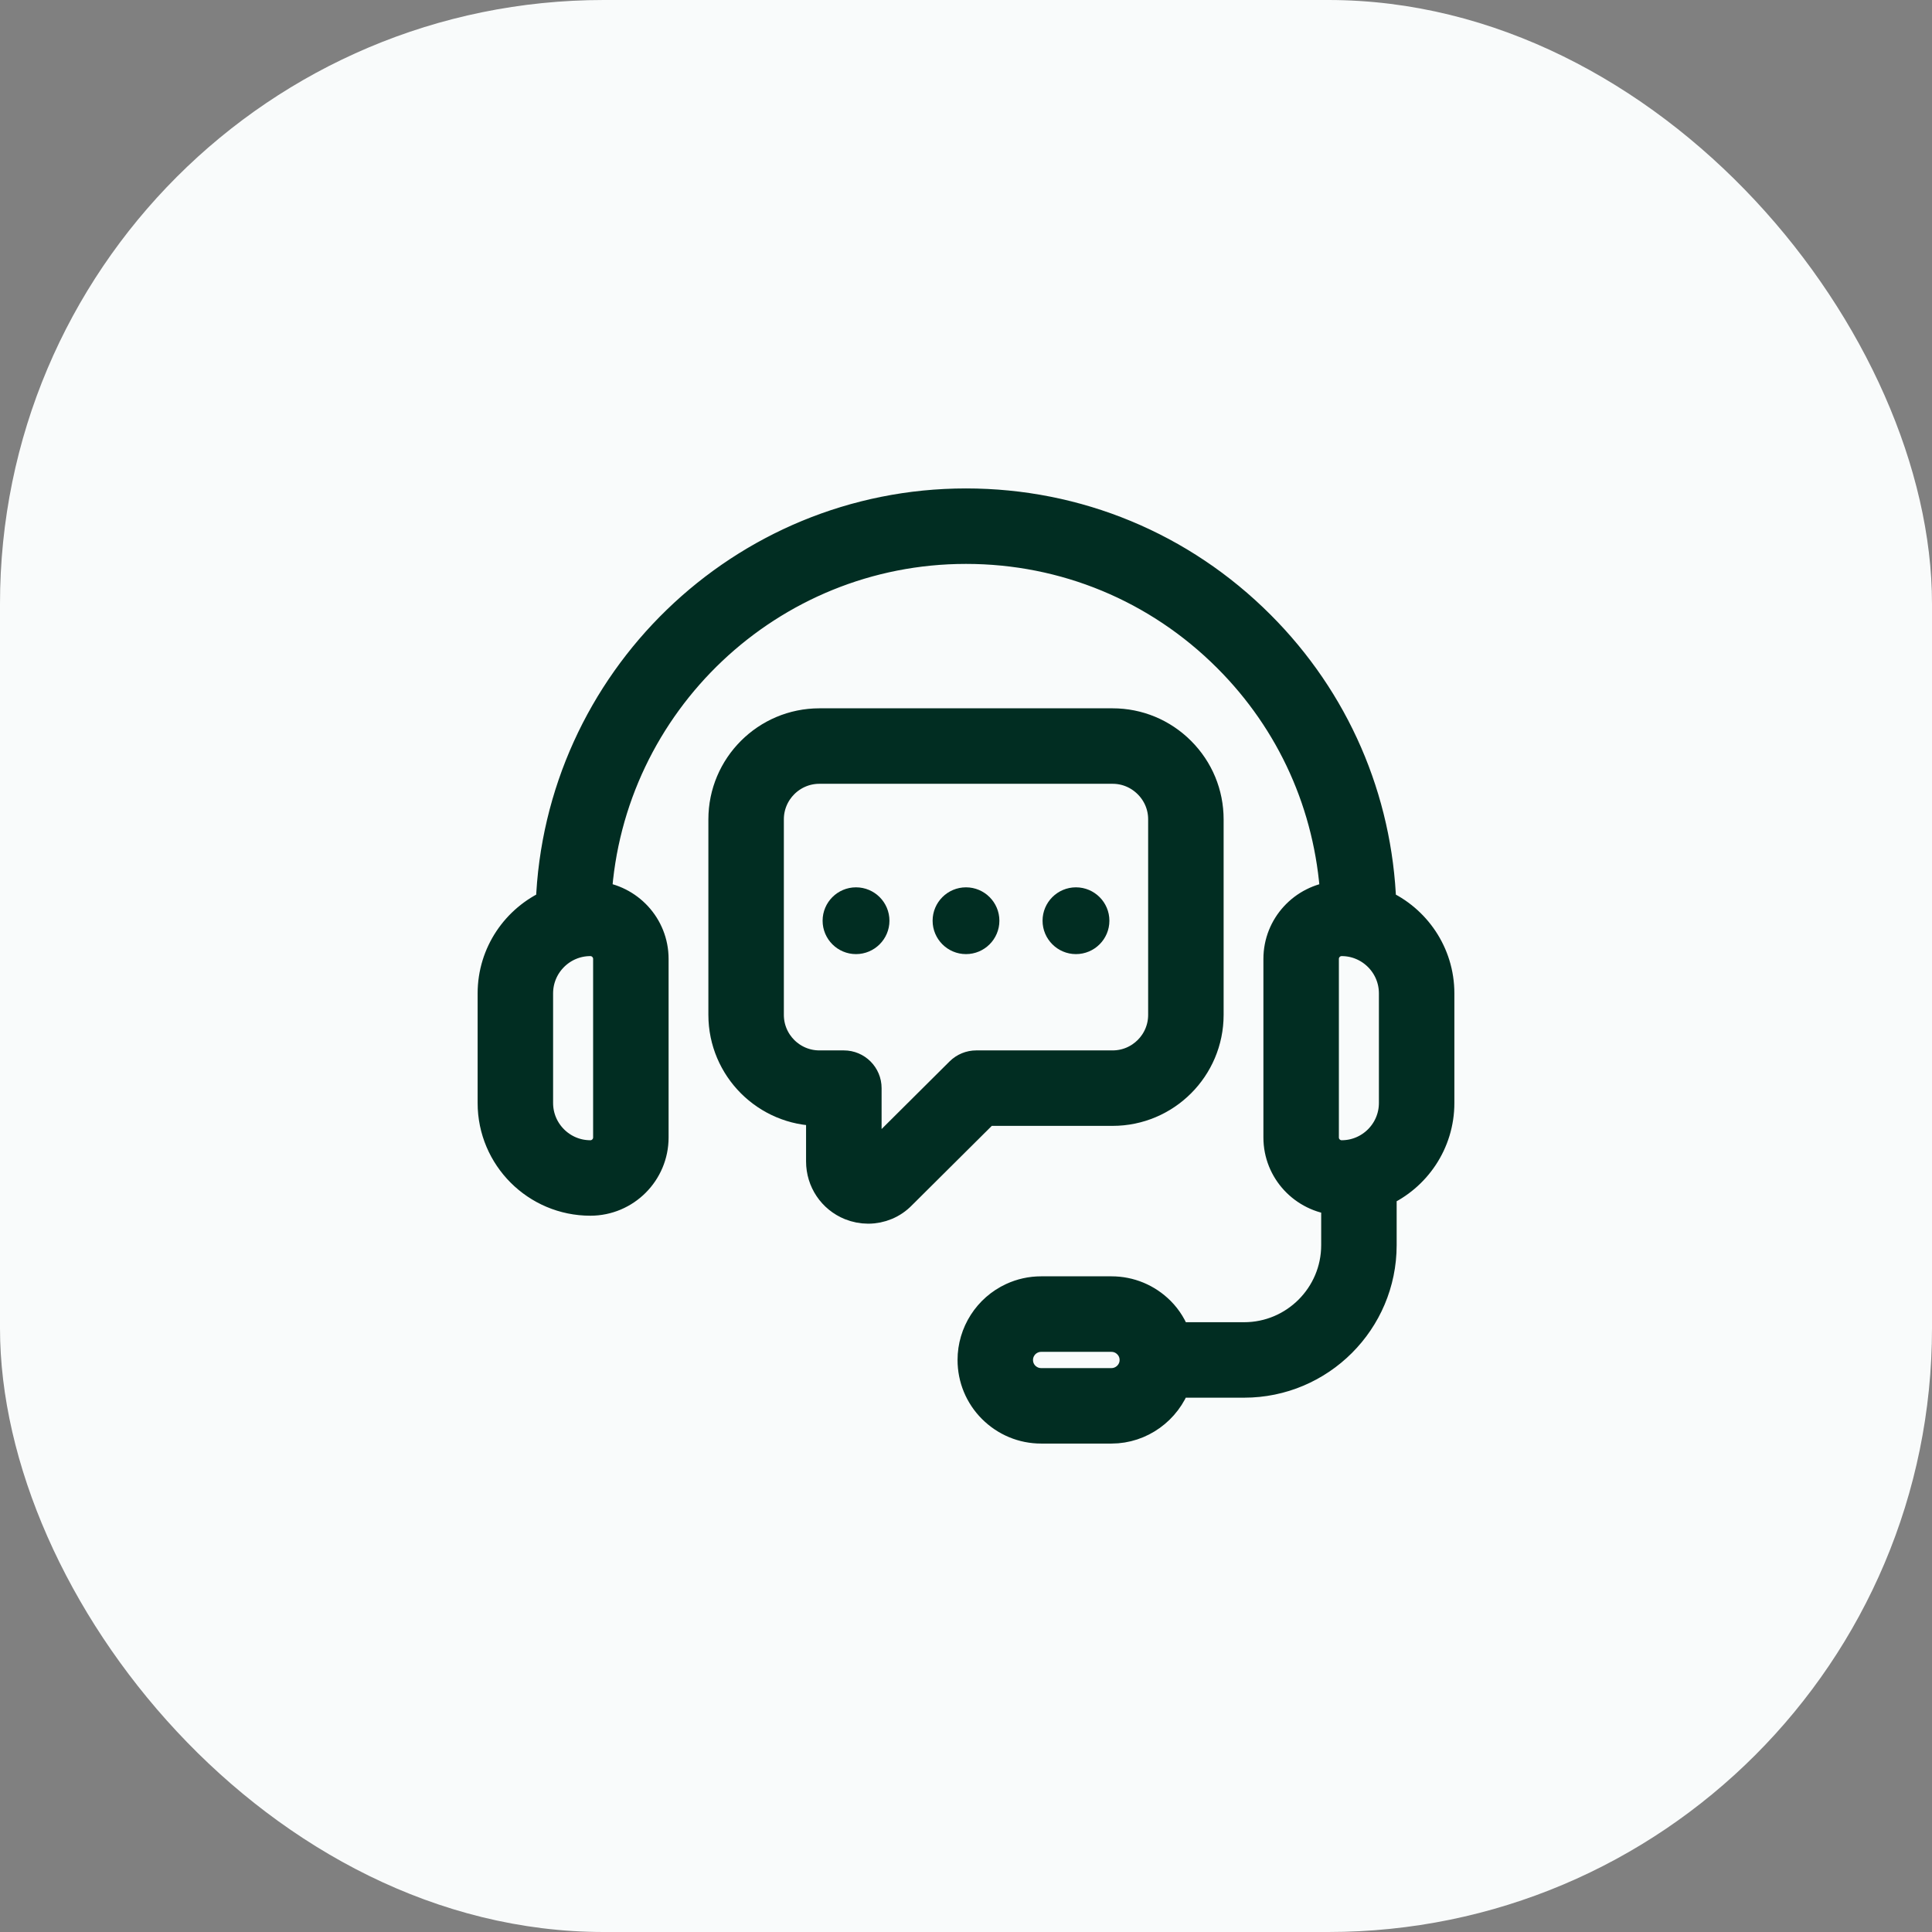 <svg width="32" height="32" viewBox="0 0 32 32" fill="none" xmlns="http://www.w3.org/2000/svg">
<rect x="0" y="0" width="32" height="32" fill="#808080" stroke="none"/>
<rect width="32" height="32" rx="10" fill="#F9FBFB"/>
<g clip-path="url(#clip0_677_3227)">
<path d="M22.877 14.976C22.815 13.231 22.108 11.599 20.867 10.358C19.567 9.057 17.838 8.34 16 8.34C12.288 8.34 9.255 11.295 9.124 14.976C8.557 15.228 8.161 15.795 8.161 16.454V18.269C8.161 19.161 8.886 19.886 9.778 19.886C10.355 19.886 10.824 19.417 10.824 18.84V15.883C10.824 15.341 10.409 14.899 9.88 14.847C10.075 11.64 12.745 9.09 16 9.09C17.638 9.09 19.178 9.729 20.337 10.888C21.402 11.953 22.025 13.34 22.119 14.847C21.591 14.9 21.176 15.341 21.176 15.883V18.84C21.176 19.386 21.598 19.83 22.133 19.877V20.624C22.133 21.465 21.448 22.15 20.607 22.15H19.476C19.421 21.991 19.334 21.845 19.212 21.723C18.998 21.509 18.713 21.39 18.41 21.39H17.244C17.077 21.39 16.917 21.426 16.77 21.494C16.369 21.679 16.11 22.083 16.11 22.525C16.11 22.828 16.228 23.113 16.442 23.327C16.657 23.541 16.942 23.66 17.244 23.66H18.41C18.892 23.66 19.318 23.347 19.477 22.9H20.607C21.862 22.9 22.883 21.879 22.883 20.624V19.743C23.446 19.49 23.839 18.925 23.839 18.269V16.453C23.839 15.795 23.443 15.228 22.877 14.976ZM10.074 15.883V18.84C10.074 19.003 9.941 19.136 9.778 19.136C9.3 19.136 8.911 18.747 8.911 18.269V16.453C8.911 15.975 9.3 15.586 9.778 15.586C9.941 15.586 10.074 15.719 10.074 15.883ZM18.786 22.605C18.748 22.782 18.59 22.91 18.409 22.91H17.244C17.142 22.91 17.046 22.87 16.972 22.797C16.899 22.724 16.86 22.628 16.86 22.525C16.86 22.376 16.947 22.239 17.085 22.176C17.134 22.153 17.188 22.141 17.244 22.141H18.409C18.512 22.141 18.608 22.181 18.681 22.254C18.754 22.326 18.794 22.423 18.794 22.525C18.794 22.553 18.791 22.58 18.786 22.605ZM23.089 18.269C23.089 18.747 22.7 19.136 22.222 19.136C22.059 19.136 21.926 19.003 21.926 18.84V15.883C21.926 15.719 22.059 15.586 22.222 15.586C22.7 15.586 23.089 15.975 23.089 16.453V18.269Z" fill="#012D22" stroke="#012D22" stroke-width="0.5"/>
<path d="M18.428 18.398C19.305 18.398 20.017 17.685 20.017 16.809V13.571C20.017 13.148 19.852 12.749 19.551 12.448C19.251 12.148 18.852 11.982 18.428 11.982H13.572C12.695 11.982 11.983 12.695 11.983 13.571V16.809C11.983 17.685 12.695 18.398 13.572 18.398H13.601V19.237C13.601 19.557 13.792 19.841 14.087 19.961C14.182 19.999 14.281 20.018 14.38 20.018C14.584 20.018 14.783 19.937 14.928 19.786L16.324 18.398H18.428ZM15.905 17.757L14.395 19.259C14.388 19.266 14.383 19.272 14.369 19.265C14.352 19.258 14.352 19.247 14.352 19.237V18.023C14.352 17.816 14.184 17.648 13.977 17.648H13.572C13.109 17.648 12.733 17.272 12.733 16.809V13.571C12.733 13.109 13.109 12.732 13.572 12.732H18.428C18.652 12.732 18.862 12.82 19.021 12.979C19.18 13.138 19.267 13.348 19.267 13.571V16.809C19.267 17.272 18.891 17.648 18.428 17.648H16.17C16.071 17.648 15.976 17.687 15.905 17.757Z" fill="#012D22" stroke="#012D22" stroke-width="0.5"/>
<path d="M14.178 14.697C13.873 14.697 13.625 14.945 13.625 15.25C13.625 15.555 13.873 15.803 14.178 15.803C14.483 15.803 14.732 15.555 14.732 15.25C14.732 14.945 14.484 14.697 14.178 14.697Z" fill="#012D22"/>
<path d="M16 14.697C15.695 14.697 15.447 14.945 15.447 15.25C15.447 15.555 15.695 15.803 16 15.803C16.305 15.803 16.553 15.555 16.553 15.25C16.553 14.945 16.305 14.697 16 14.697Z" fill="#012D22"/>
<path d="M17.821 14.697C17.516 14.697 17.268 14.945 17.268 15.25C17.268 15.555 17.517 15.803 17.821 15.803C18.127 15.803 18.375 15.555 18.375 15.25C18.375 14.945 18.127 14.697 17.821 14.697Z" fill="#012D22"/>
</g>
<defs>
<clipPath id="clip0_677_3227">
<rect width="18" height="16" fill="white" transform="translate(7 8)"/>
</clipPath>
</defs>
</svg>
